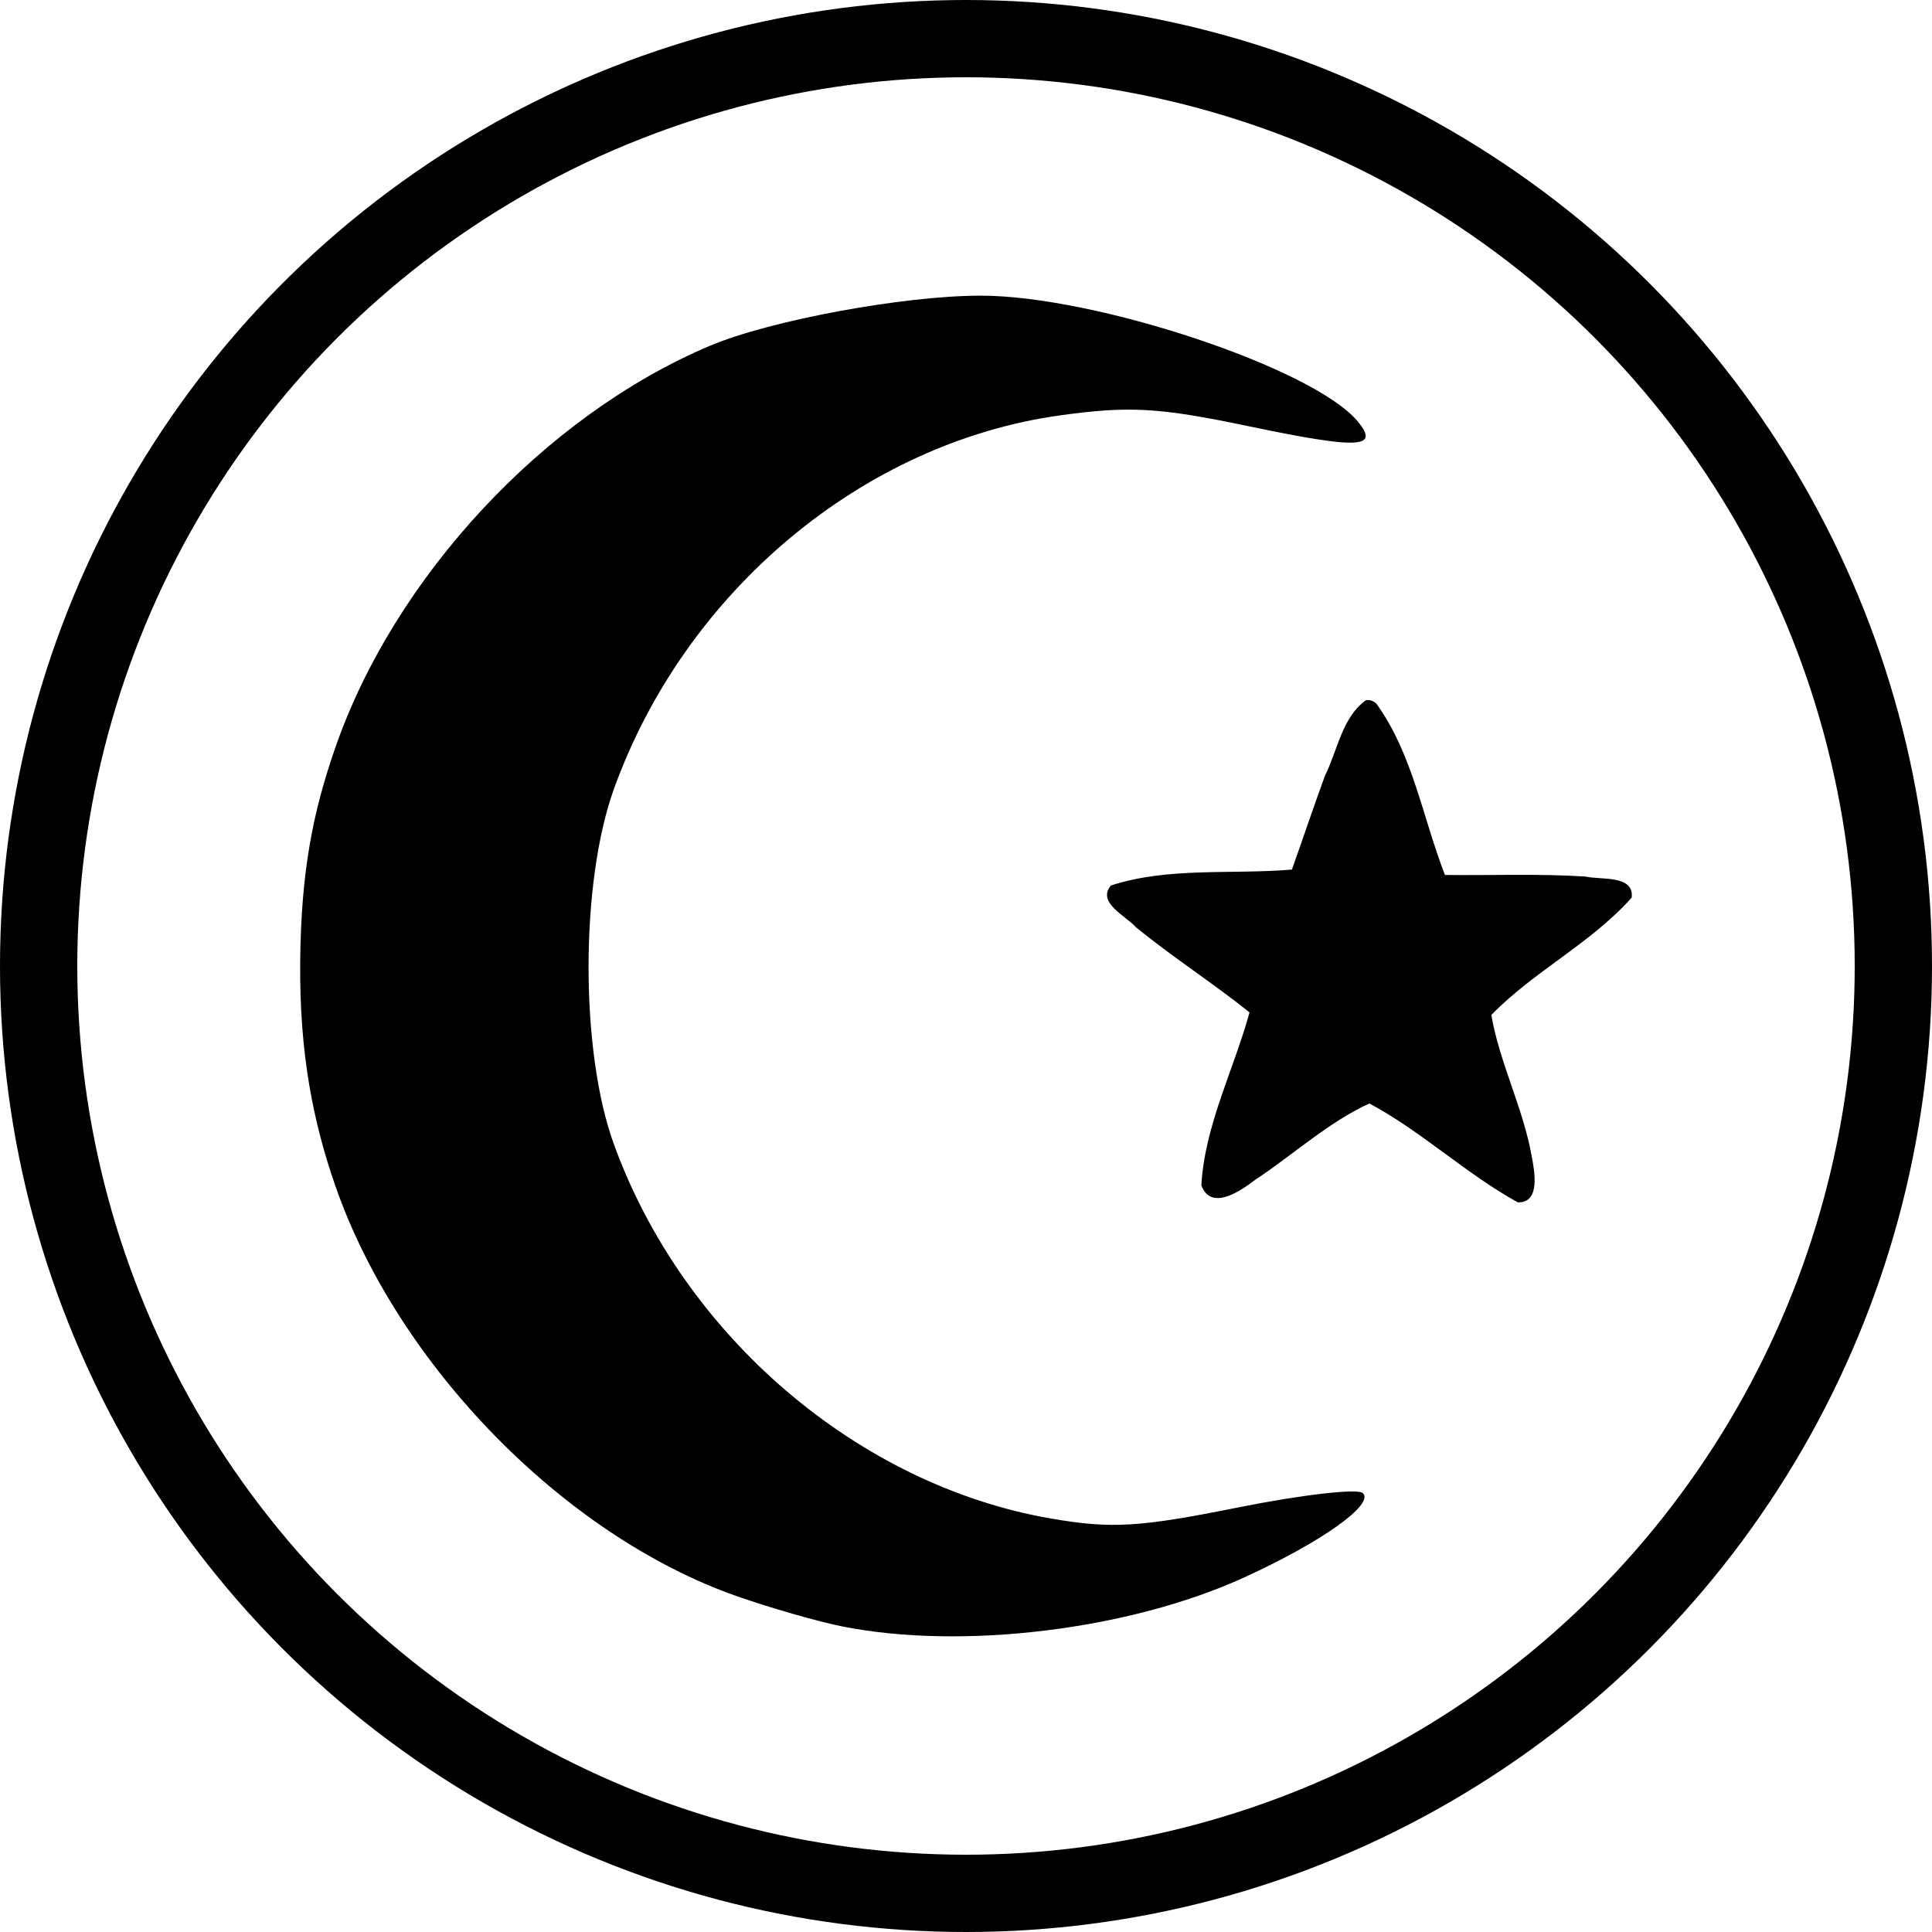 <svg xmlns="http://www.w3.org/2000/svg" version="1.0" width="500" height="500"><g transform="translate(0 -80)"><circle cx="250" cy="330" r="240" fill="none" stroke="#000" stroke-width="20" stroke-linejoin="round"/><g stroke-width="1.142"><path d="M218.043 500.933c-6.34-1.26-18.663-4.793-27.382-7.853-44.688-15.681-87.84-59.844-103.943-106.375-5.618-16.233-9.242-33.909-9.028-57.71.208-23.82 3.41-39.1 9.028-55.334 15.352-44.36 54.182-86.06 97-104.168 15.556-6.579 50.111-12.977 70.085-12.977 29.77 0 86.138 18.792 97.55 32.522 5.834 7.019.407 7.257-28.343 1.242-23.008-4.813-30.64-5.257-48.43-2.816-51.225 7.026-97.306 45.57-115.723 96.79-8.687 24.164-8.72 67.617-.07 91.626 17.91 49.706 63.278 88.576 113.385 97.145 15.55 2.66 22.681 2.232 48.2-2.888 16.473-3.305 31.02-4.981 32.328-3.724 3.046 2.927-10.653 12.66-30.74 21.841-29.658 13.557-72.91 18.834-103.917 12.679zm95.153-114.372c-.872-1.41 1.626-11.99 5.552-23.514 3.925-11.524 7.137-21.306 7.137-21.74 0-.432-8.41-6.778-18.688-14.101-10.278-7.323-18.687-14.44-18.687-15.817 0-1.376 10.673-2.878 23.719-3.336l23.719-.834 7.473-21.385c4.111-11.762 8.835-21.838 10.497-22.391 1.663-.553 6.492 9.393 10.731 22.103l7.708 23.108H396.8c13.48 0 24.01 1.173 23.482 2.615-.527 1.437-9.044 8.54-18.927 15.782-9.883 7.242-17.969 14.26-17.969 15.594 0 1.335 2.588 9.937 5.75 19.114 5.538 16.07 7.312 27.27 4.32 27.27-.785 0-9.337-5.813-19.003-12.917-9.666-7.105-18.781-12.918-20.256-12.918-1.475 0-9.418 4.928-17.652 10.951-19.908 14.562-21.496 15.407-23.348 12.416z"/><path d="M353.45 261.249c-6.13 4.406-7.31 13.041-10.547 19.491-2.946 8.06-5.68 16.212-8.556 24.304-15.505 1.319-31.932-.715-46.832 4.114-3.762 4.433 3.905 7.9 6.426 10.774 9.496 7.778 19.84 14.39 29.44 22.072-4.084 14.871-11.615 29.267-12.468 44.771 2.563 6.88 10.394 1.243 13.98-1.474 9.793-6.455 18.951-14.918 29.5-19.726 13.486 7.2 24.947 18.172 38.414 25.593 6.017.173 4.274-8.3 3.562-12.134-2.222-12.337-8.399-24.35-10.407-36.368 11.066-11.368 25.765-18.504 36.32-30.37.677-5.955-8.08-4.516-11.874-5.44-12.136-.777-24.307-.275-36.459-.418-5.756-14.82-8.384-31.466-17.81-44.422-.737-.59-1.706-1.047-2.69-.767z"/></g></g></svg>